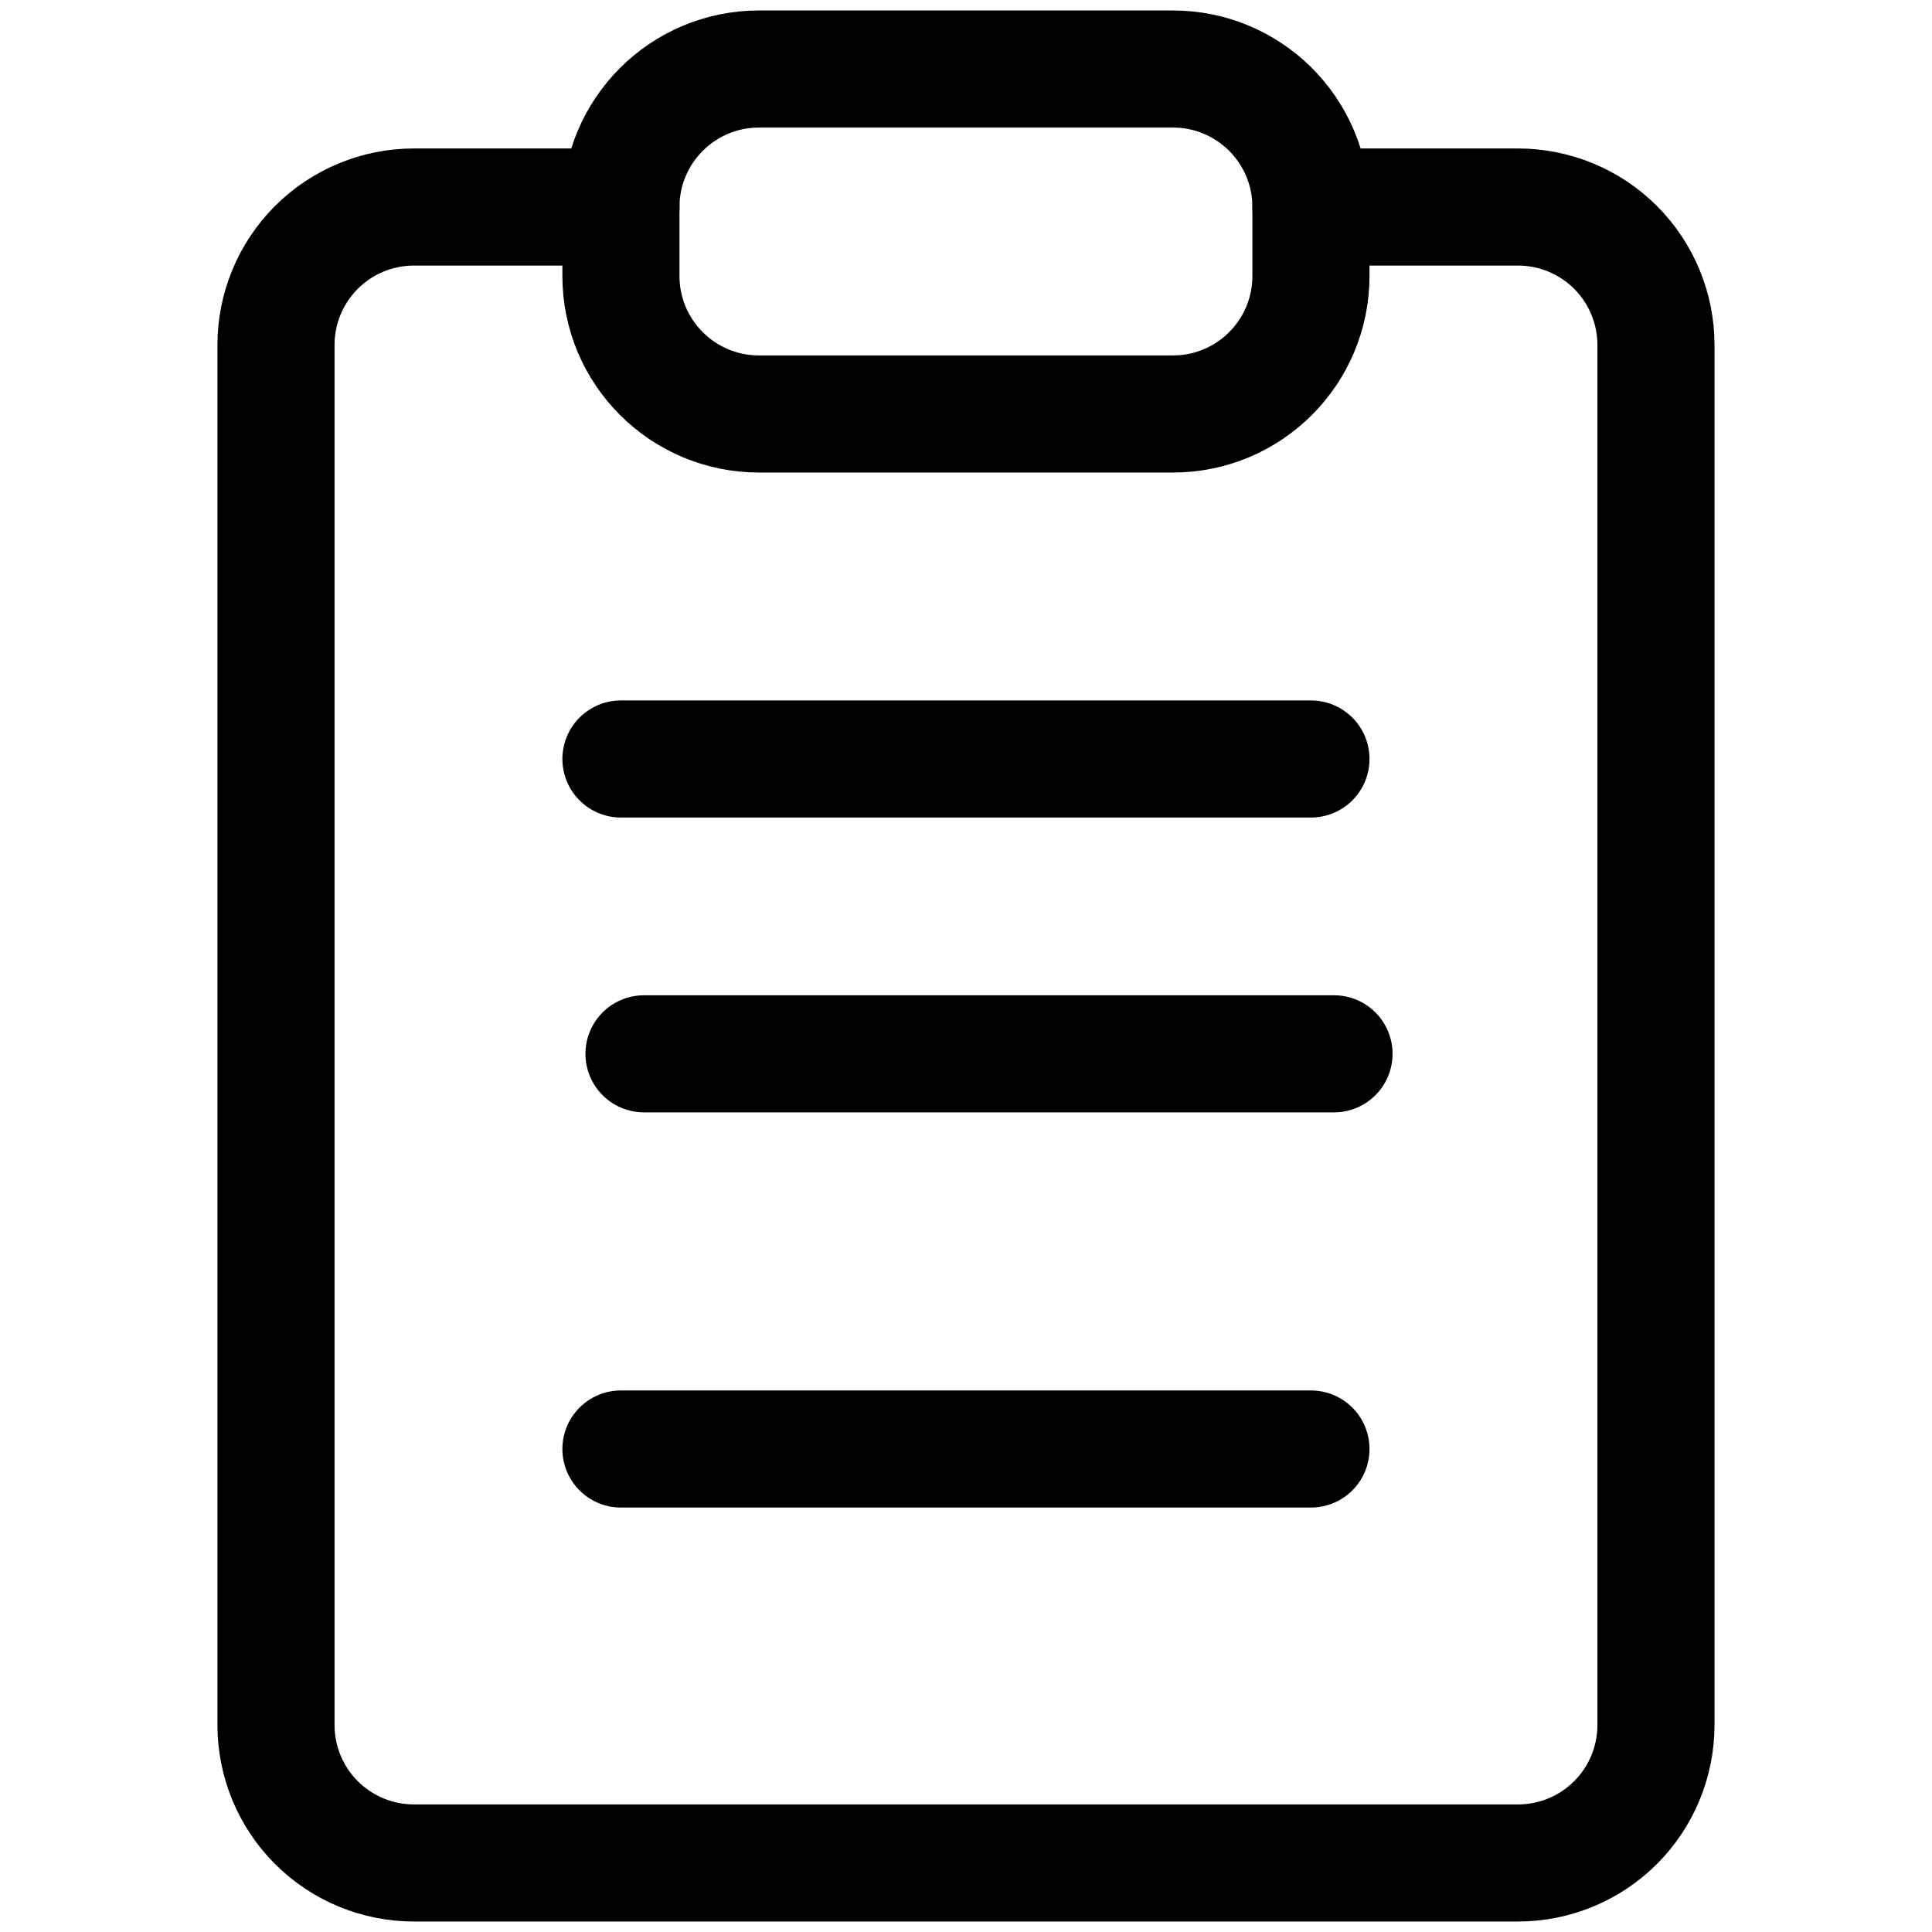 <svg width="33" height="33" viewBox="0 0 33 33" fill="none" xmlns="http://www.w3.org/2000/svg">
<path d="M22.392 3.536H25.928C26.553 3.536 27.153 3.784 27.595 4.226C28.037 4.668 28.285 5.268 28.285 5.893V29.464C28.285 30.089 28.037 30.689 27.595 31.131C27.153 31.573 26.553 31.821 25.928 31.821H7.071C6.446 31.821 5.846 31.573 5.404 31.131C4.962 30.689 4.714 30.089 4.714 29.464V5.893C4.714 5.268 4.962 4.668 5.404 4.226C5.846 3.784 6.446 3.536 7.071 3.536H10.607" stroke="#000001" stroke-width="2" stroke-linecap="round" stroke-linejoin="round"/>
<path d="M20.035 1.179H12.964C11.662 1.179 10.606 2.234 10.606 3.536V4.714C10.606 6.016 11.662 7.071 12.964 7.071H20.035C21.337 7.071 22.392 6.016 22.392 4.714V3.536C22.392 2.234 21.337 1.179 20.035 1.179Z" stroke="#000001" stroke-width="2" stroke-linecap="round" stroke-linejoin="round"/>
<path d="M10.606 12.964H22.392" stroke="#000001" stroke-width="2" stroke-linecap="round" stroke-linejoin="round"/>
<path d="M11 18H22.786" stroke="#000001" stroke-width="2" stroke-linecap="round" stroke-linejoin="round"/>
<path d="M10.606 24.75H22.392" stroke="#000001" stroke-width="2" stroke-linecap="round" stroke-linejoin="round"/>
</svg>
